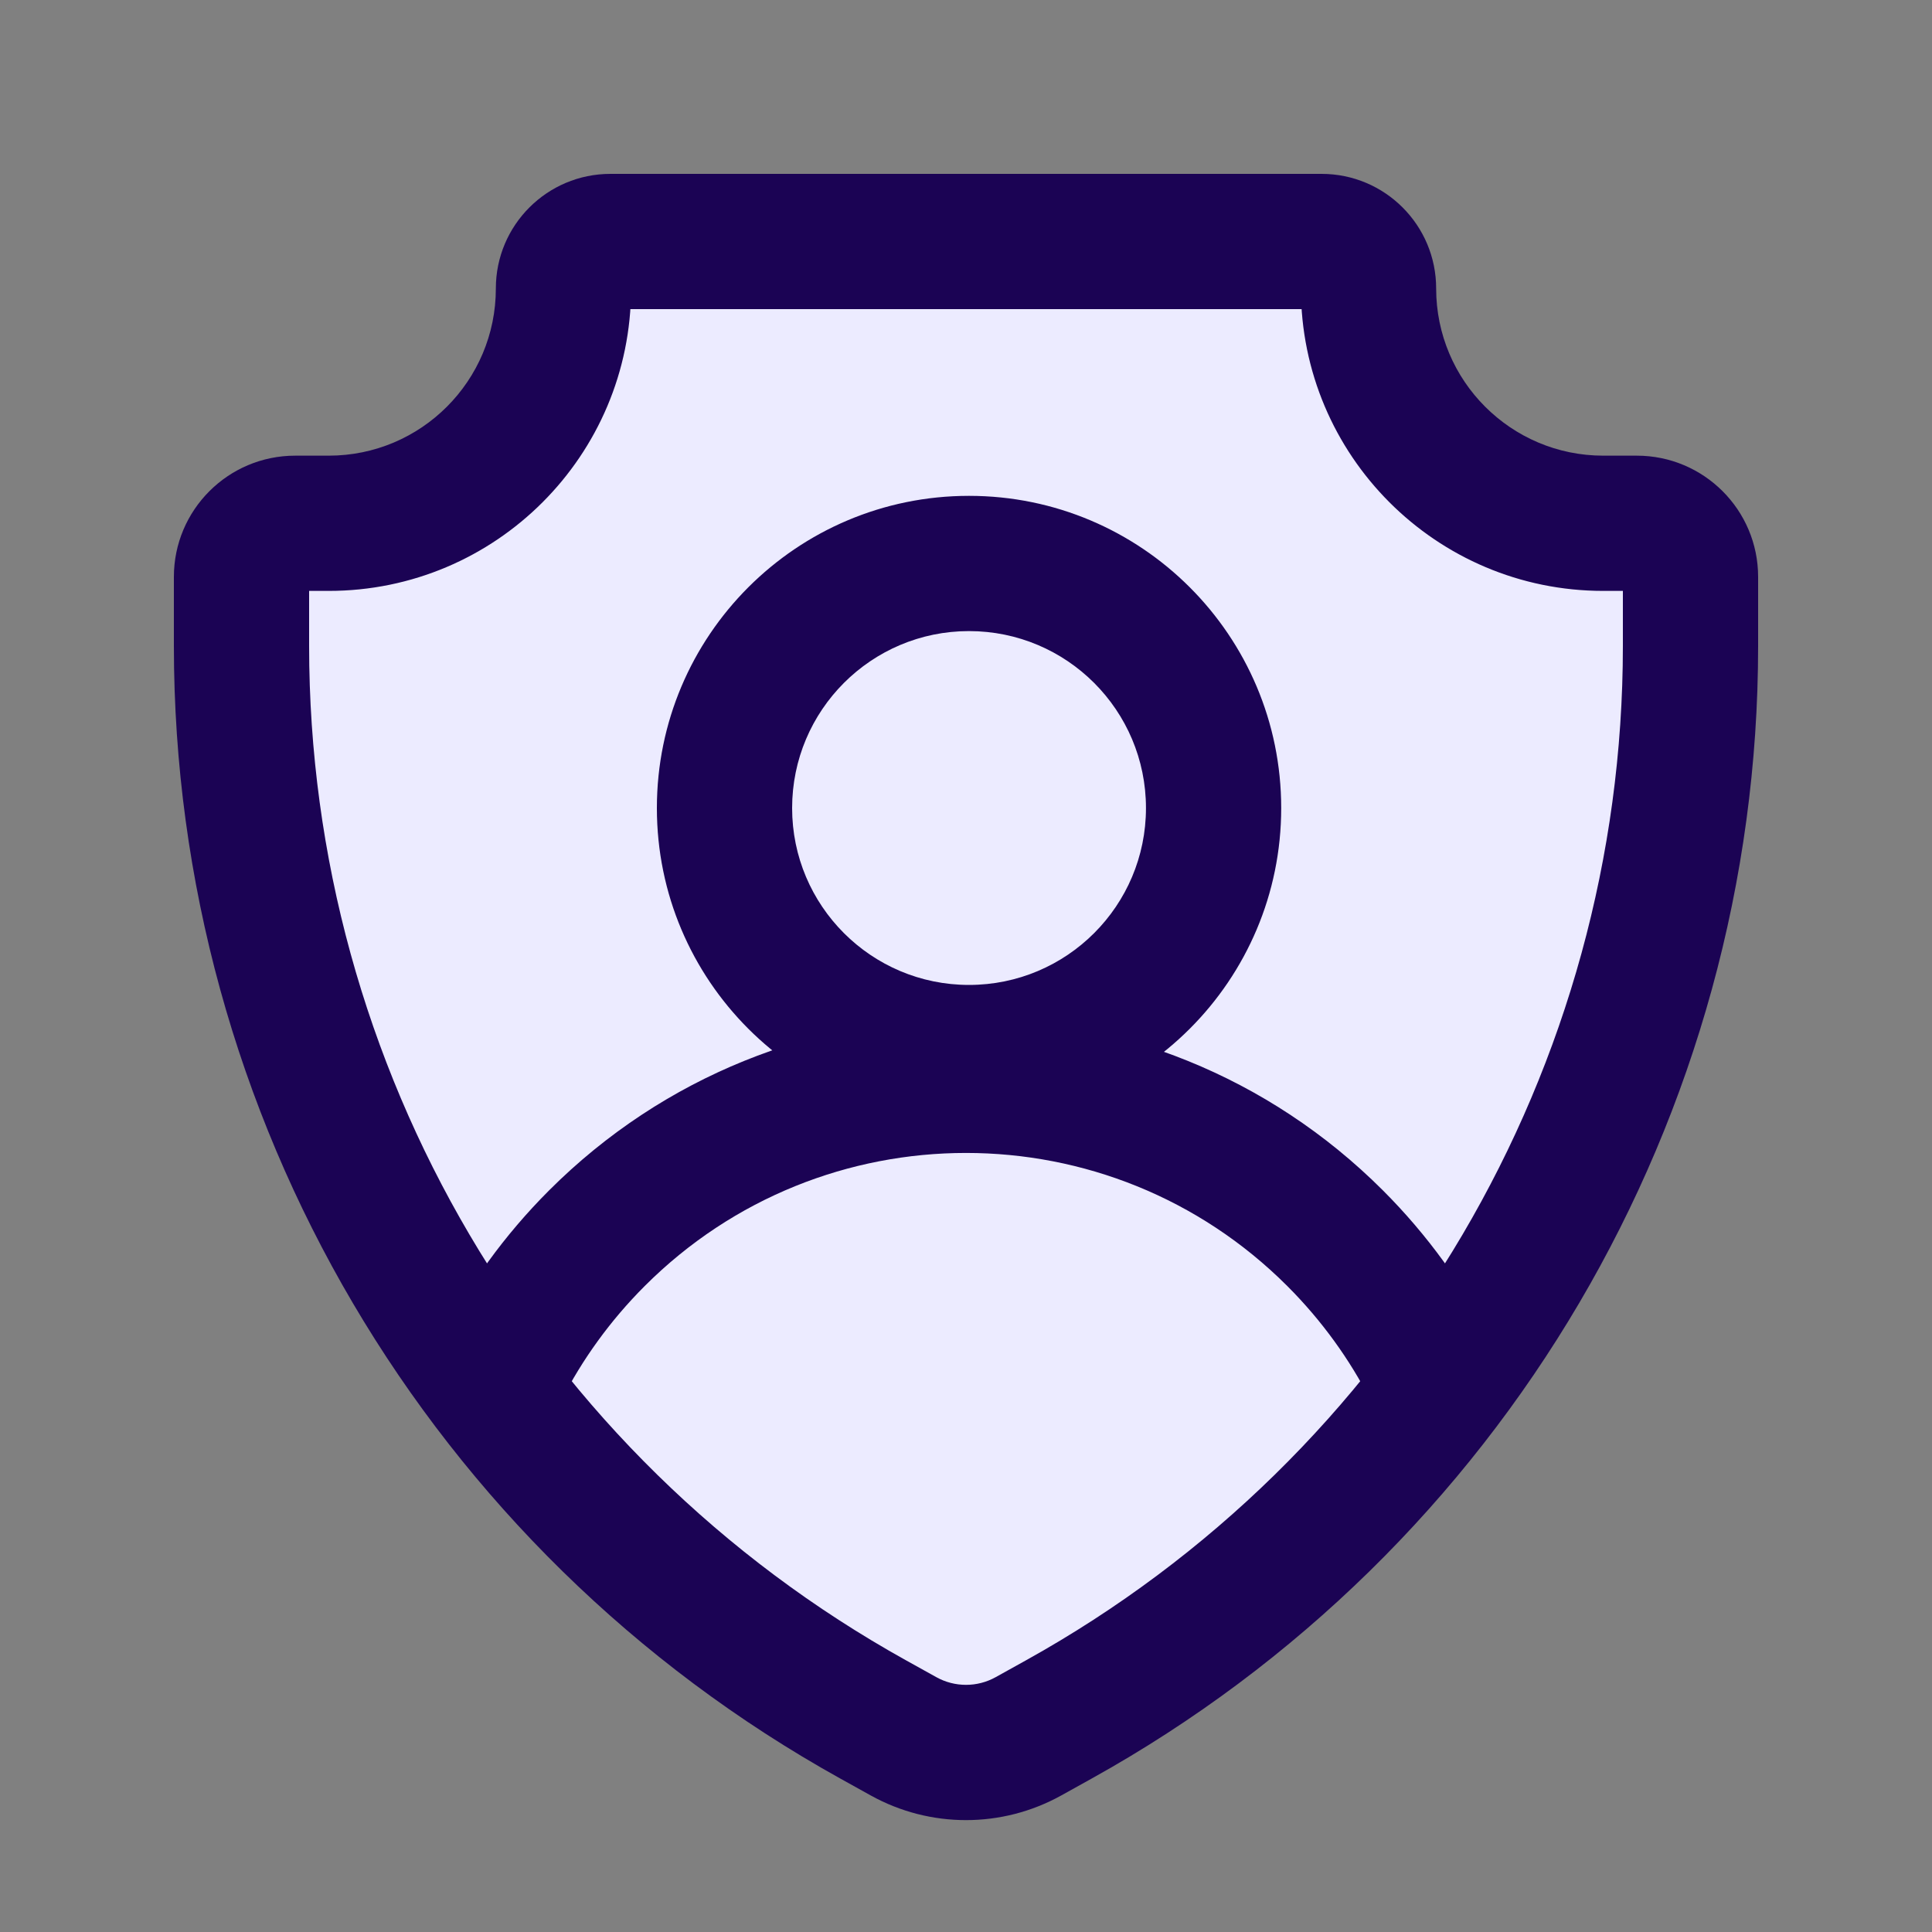 <svg width="20" height="20" viewBox="0 0 20 20" fill="none" xmlns="http://www.w3.org/2000/svg">
<rect x="0" y="0" width="20" height="20" fill="#808080" stroke="none"/>
<path d="M12.563 8.365C12.563 9.763 11.429 10.896 10.031 10.896C8.633 10.896 7.5 9.763 7.5 8.365C7.5 6.967 8.633 5.833 10.031 5.833C11.429 5.833 12.563 6.967 12.563 8.365Z" fill="#ECEBFF"/>
<path d="M13.681 2.5H6.319C6.051 2.5 5.833 2.718 5.833 2.986C5.833 4.328 4.745 5.417 3.403 5.417H3.056C2.749 5.417 2.5 5.665 2.5 5.972V6.688C2.5 11.304 5.003 15.557 9.038 17.799L9.353 17.974C9.755 18.197 10.245 18.197 10.647 17.974L10.962 17.799C14.997 15.557 17.5 11.304 17.5 6.688V5.972C17.5 5.665 17.251 5.417 16.944 5.417H16.597C15.255 5.417 14.167 4.328 14.167 2.986C14.167 2.718 13.949 2.5 13.681 2.5Z" fill="#ECEBFF"/>
<path d="M6.179 12.818L5.684 12.323H5.684L6.179 12.818ZM13.821 12.818L13.326 13.313L13.821 12.818ZM10.962 17.799L11.302 18.411H11.302L10.962 17.799ZM10.647 17.974L10.307 17.362L10.307 17.362L10.647 17.974ZM9.353 17.974L9.693 17.362L9.693 17.362L9.353 17.974ZM9.038 17.799L8.698 18.411H8.698L9.038 17.799ZM6.674 13.313C8.511 11.476 11.489 11.476 13.326 13.313L14.316 12.323C11.932 9.94 8.068 9.94 5.684 12.323L6.674 13.313ZM13.326 13.313C13.685 13.672 13.973 14.074 14.191 14.501L15.438 13.865C15.154 13.308 14.78 12.787 14.316 12.323L13.326 13.313ZM5.809 14.501C6.027 14.074 6.315 13.672 6.674 13.313L5.684 12.323C5.22 12.787 4.846 13.308 4.562 13.865L5.809 14.501ZM11.863 8.365C11.863 9.376 11.043 10.196 10.031 10.196V11.596C11.816 11.596 13.263 10.149 13.263 8.365H11.863ZM10.031 10.196C9.02 10.196 8.2 9.376 8.2 8.365H6.8C6.8 10.149 8.247 11.596 10.031 11.596V10.196ZM8.2 8.365C8.2 7.353 9.02 6.533 10.031 6.533V5.133C8.247 5.133 6.8 6.58 6.8 8.365H8.2ZM10.031 6.533C11.043 6.533 11.863 7.353 11.863 8.365H13.263C13.263 6.58 11.816 5.133 10.031 5.133V6.533ZM6.319 3.2H13.681V1.8H6.319V3.2ZM16.597 6.117H16.944V4.717H16.597V6.117ZM16.8 5.972V6.688H18.2V5.972H16.8ZM10.622 17.187L10.307 17.362L10.987 18.586L11.302 18.411L10.622 17.187ZM9.693 17.362L9.378 17.187L8.698 18.411L9.013 18.586L9.693 17.362ZM3.2 6.688V5.972H1.8V6.688H3.2ZM3.056 6.117H3.403V4.717H3.056V6.117ZM3.403 6.117C5.132 6.117 6.533 4.715 6.533 2.986H5.133C5.133 3.942 4.359 4.717 3.403 4.717V6.117ZM3.2 5.972C3.2 6.052 3.135 6.117 3.056 6.117V4.717C2.362 4.717 1.8 5.279 1.8 5.972H3.2ZM9.378 17.187C5.565 15.069 3.2 11.05 3.2 6.688H1.8C1.8 11.558 4.44 16.046 8.698 18.411L9.378 17.187ZM10.307 17.362C10.116 17.468 9.884 17.468 9.693 17.362L9.013 18.586C9.627 18.927 10.373 18.927 10.987 18.586L10.307 17.362ZM16.8 6.688C16.8 11.05 14.435 15.069 10.622 17.187L11.302 18.411C15.56 16.046 18.2 11.558 18.2 6.688H16.8ZM16.944 6.117C16.865 6.117 16.8 6.052 16.8 5.972H18.2C18.2 5.279 17.638 4.717 16.944 4.717V6.117ZM13.467 2.986C13.467 4.715 14.868 6.117 16.597 6.117V4.717C15.642 4.717 14.867 3.942 14.867 2.986H13.467ZM13.681 3.2C13.562 3.2 13.467 3.104 13.467 2.986H14.867C14.867 2.331 14.336 1.8 13.681 1.8V3.2ZM6.319 1.8C5.664 1.8 5.133 2.331 5.133 2.986H6.533C6.533 3.104 6.438 3.2 6.319 3.2V1.8Z" fill="#1B0354"/>
</svg>
